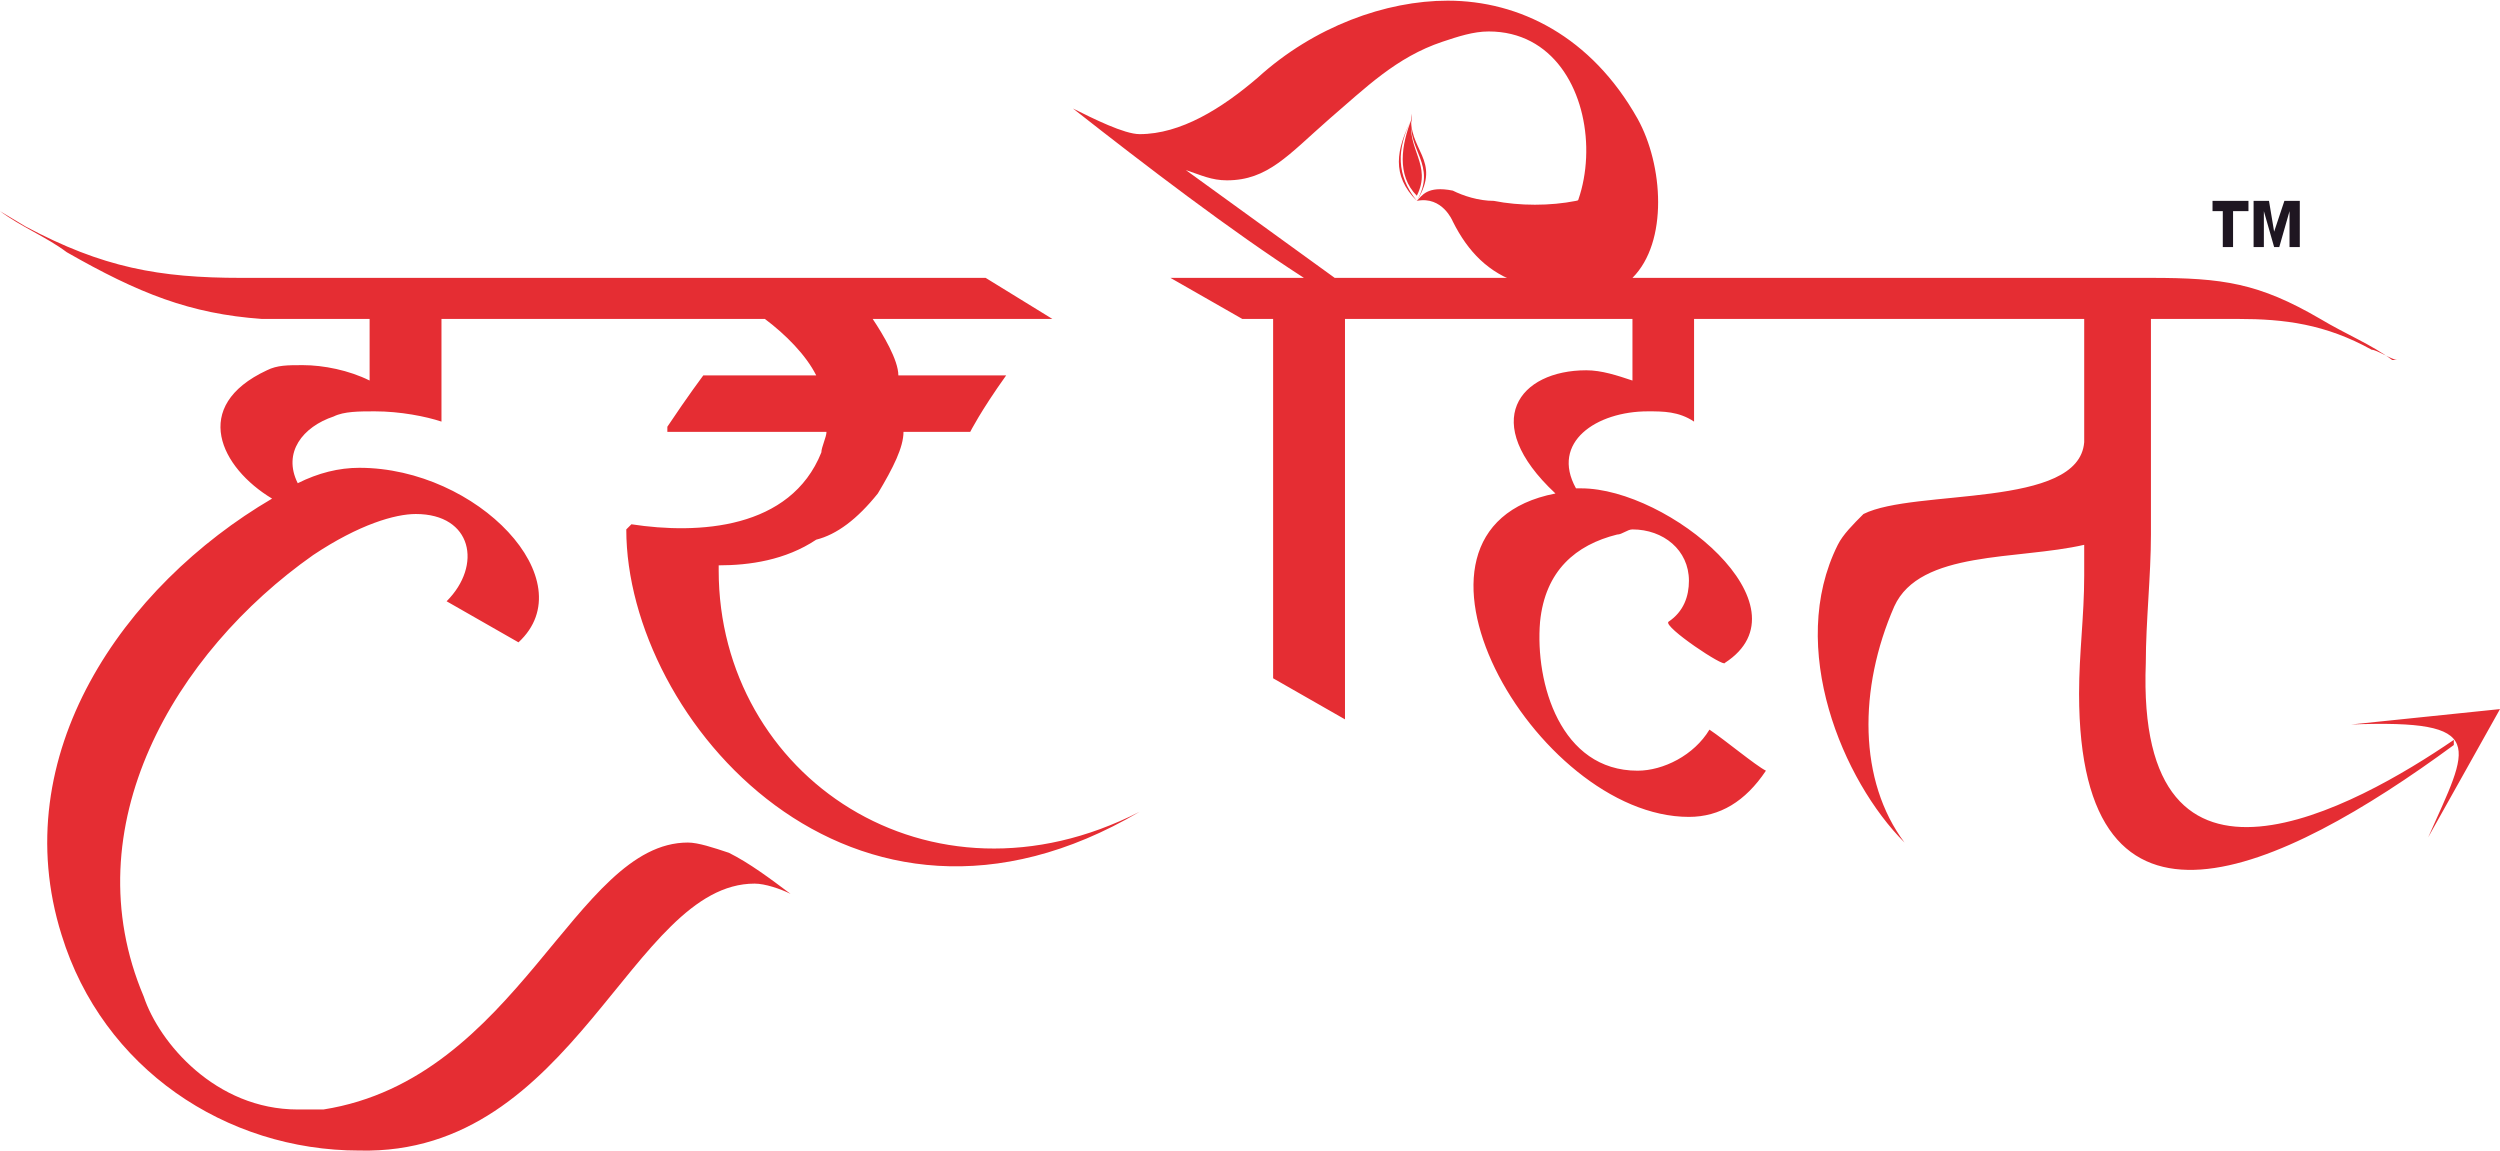 <?xml version="1.0" encoding="UTF-8"?> <!-- Creator: CorelDRAW X7 --> <svg xmlns="http://www.w3.org/2000/svg" xmlns:xlink="http://www.w3.org/1999/xlink" xml:space="preserve" width="1.62in" height="0.746in" version="1.1" style="shape-rendering:geometricPrecision; text-rendering:geometricPrecision; image-rendering:optimizeQuality; fill-rule:evenodd; clip-rule:evenodd" viewBox="0 0 487 224"> <defs> <style type="text/css"> <![CDATA[ .fil0 {fill:#E52D33} .fil1 {fill:#1E1621} ]]> </style> </defs> <g id="Layer_x0020_1">  <g id="_2660382734800"> <g> <g> <path class="fil0" d="M276 39c1,-1 2,-3 7,-2 2,1 5,2 8,2 5,1 11,1 16,0 4,-1 8,-2 10,-5 2,12 -4,20 -13,22 -2,0 -6,0 -8,-1 -6,-2 -10,-6 -13,-12 0,0 -2,-5 -7,-4z"></path> <g> <path class="fil0" d="M276 39c5,-8 -2,-10 -1,-17l0 1c-1,6 5,9 1,16zm-1 -16l0 0c-3,6 -3,11 1,16 -5,-5 -4,-10 -1,-16l0 0z"></path> </g> <path class="fil0" d="M276 38c3,-6 -2,-9 -1,-15 -2,5 -3,11 1,15z"></path> </g> <path class="fil0" d="M47 54c-16,0 -27,-2 -42,-10 0,0 -5,-3 -5,-3l0 0c4,3 9,5 13,8 14,8 24,12 38,13l10 0 1 0 1 0 9 0 0 12c-4,-2 -9,-3 -13,-3 -3,0 -5,0 -7,1 -15,7 -9,19 1,25 -29,17 -52,50 -41,85 8,26 32,42 58,42 42,1 53,-52 77,-52 2,0 5,1 7,2 -4,-3 -8,-6 -12,-8 -3,-1 -6,-2 -8,-2 -22,0 -33,46 -71,52 -2,0 -3,0 -5,0 -16,0 -27,-13 -30,-22 -14,-33 6,-67 33,-86 9,-6 16,-8 20,-8 11,0 13,10 6,17 0,0 14,8 14,8 13,-12 -8,-34 -31,-34 -4,0 -8,1 -12,3 -3,-6 1,-11 7,-13 2,-1 5,-1 8,-1 5,0 10,1 13,2l0 -20c21,0 42,0 63,0 4,3 8,7 10,11l0 0 -22 0c0,0 -3,4 -7,10 0,0 0,1 0,1l31 0c0,1 -1,3 -1,4 -6,15 -24,16 -37,14l-1 1c0,37 44,88 100,55 -41,21 -82,-7 -82,-47l0 -1c6,0 13,-1 19,-5 4,-1 8,-4 12,-9 3,-5 5,-9 5,-12l13 0c0,0 2,-4 7,-11 0,0 -1,0 -1,0l-20 0c0,-3 -3,-8 -5,-11l36 0c0,0 -1,0 -1,0l-13 -8c-48,0 -95,0 -143,0l-2 0zm308 0l0 0 -5 0 -1 0 -1 0 0 0 -1 0 -1 0 0 0 -1 0 -1 0 -1 0 0 0 -1 0 -1 0 0 0 -1 0 0 0 -1 0 -1 0 0 0 -1 0 -1 0 0 0 -1 0 -1 0 0 0 -1 0 -1 0 0 0 -1 0 0 0 -1 0 -1 0 0 0 -11 0c7,-7 6,-22 1,-31 -9,-16 -23,-23 -37,-23 -12,0 -26,5 -37,15 -7,6 -15,11 -23,11 -3,0 -9,-3 -13,-5 14,11 31,24 45,33l-26 0 14 8 6 0 0 70 14 8 0 -78 26 0 0 0 30 0 0 12c-3,-1 -6,-2 -9,-2 -13,0 -21,10 -6,24 -36,7 -4,63 26,63 6,0 11,-3 15,-9 -2,-1 -8,-6 -11,-8 -3,5 -9,8 -14,8 -15,0 -20,-17 -19,-29 1,-10 7,-15 15,-17 1,0 2,-1 3,-1 6,0 11,4 11,10 0,3 -1,6 -4,8 -1,1 11,9 11,8 17,-11 -11,-34 -28,-34 0,0 0,0 -1,0 -5,-9 4,-15 14,-15 3,0 6,0 9,2 0,-6 0,-12 0,-20l31 0 0 0 11 0 1 0 26 0 7 0c0,7 0,16 0,23l0 1c-1,13 -33,9 -43,14 -2,2 -4,4 -5,6 -10,20 1,46 13,58 -9,-12 -9,-30 -2,-46 5,-11 24,-9 37,-12l0 0 0 6c0,8 -1,15 -1,23 0,53 39,35 73,10l0 -1c-19,13 -62,37 -60,-15 0,-8 1,-17 1,-25l0 -42 17 0 0 0c9,0 17,1 26,6 1,0 4,2 5,2l0 0 -1 0c-4,-3 -9,-5 -14,-8 -12,-7 -19,-8 -33,-8 -7,0 -14,0 -21,0 -14,0 -29,0 -43,0zm97 8l0 0 0 0zm6 79c27,-1 23,4 15,22l14 -25 -29 3zm-182 -87l-16 0 -29 -21c3,1 5,2 8,2 8,0 12,-5 20,-12 7,-6 13,-12 22,-15 3,-1 6,-2 9,-2 25,0 25,45 2,45 2,1 4,2 6,3l-22 0z"></path> </g> <path class="fil1" d="M433 48l0 -7 -2 0 0 -2 7 0 0 2 -3 0 0 7 -2 0zm6 0l0 -9 3 0 1 6 2 -6 3 0 0 9 -2 0 0 -7 -2 7 -1 0 -2 -7 0 7 -2 0z"></path> </g> </g> </svg> 